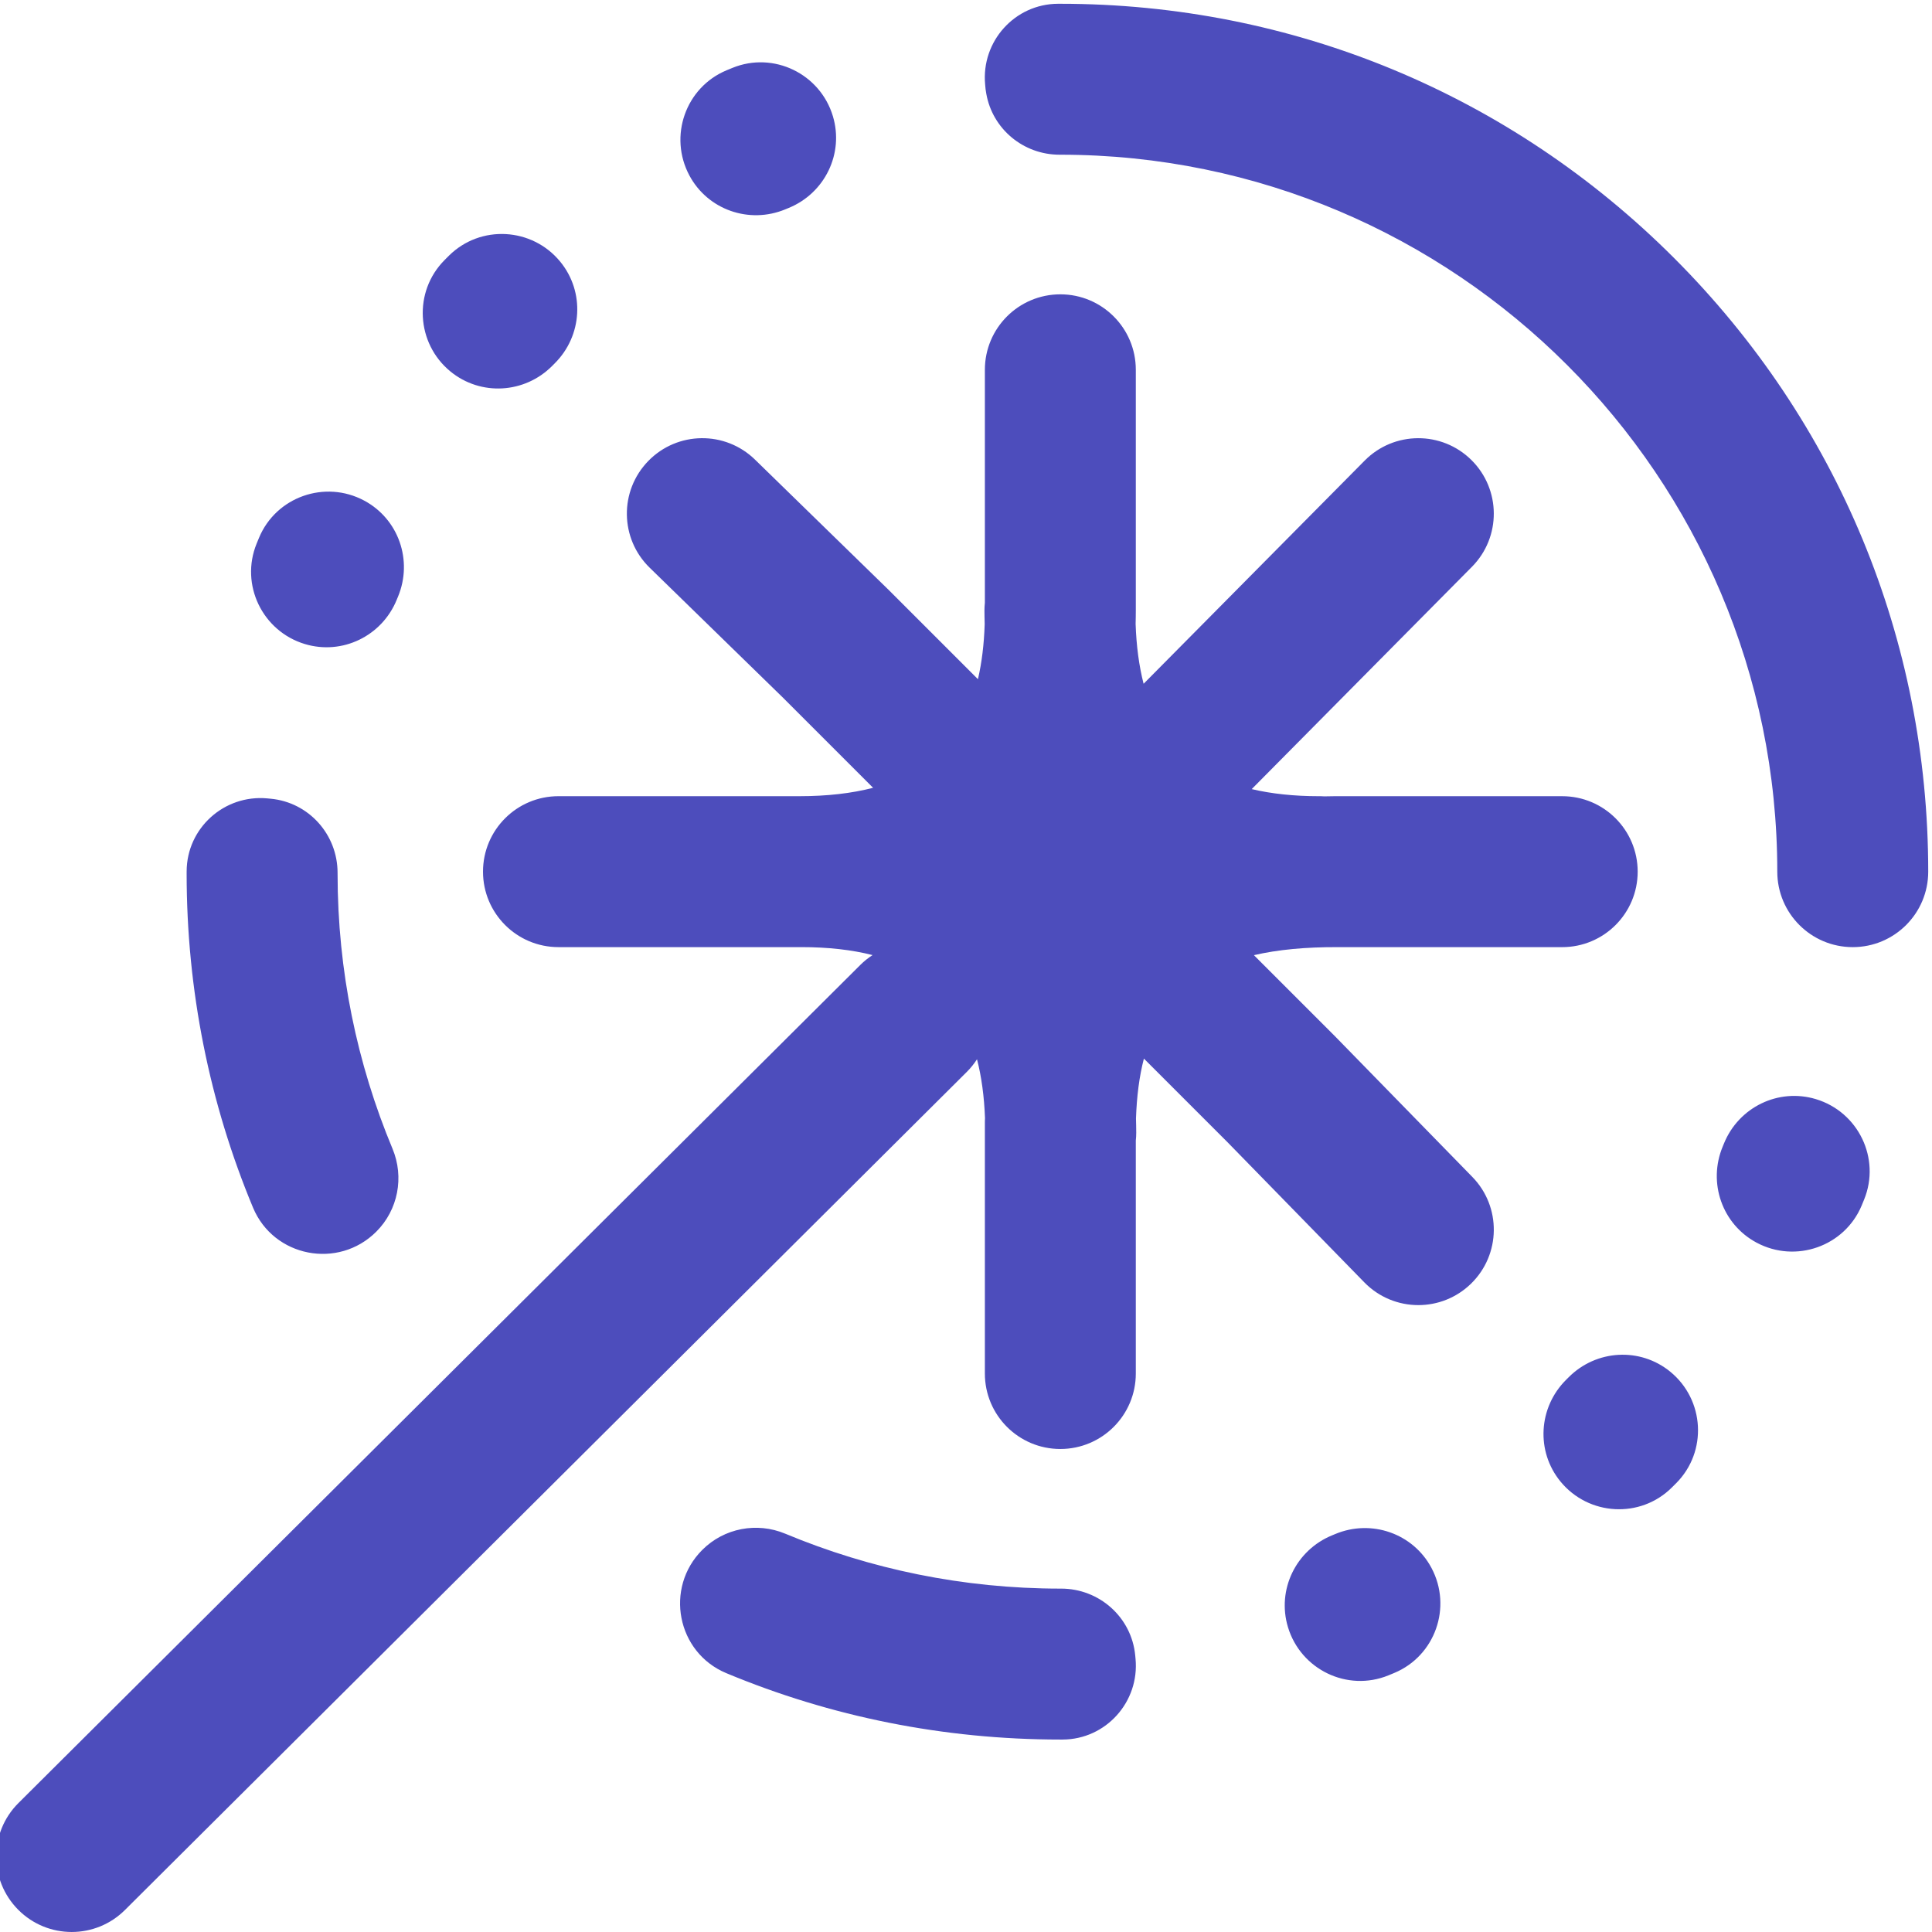 <?xml version="1.0"?>
<svg xmlns="http://www.w3.org/2000/svg" height="512px" viewBox="1 0 511.999 511" width="512px" class=""><g><path d="m69.012 143.551c.211-.516.422-1.027.637-1.543 4.527-10.855 17.477-15.395 27.852-9.852 9.133 4.879 12.957 15.891 8.98 25.453-.121.289-.238.578-.359.871-3.926 9.582-14.406 14.688-24.32 11.703-11.262-3.391-17.238-15.742-12.789-26.633zm140.121-88.582c.293-.121.586-.242.883-.363 9.578-3.926 14.688-14.402 11.707-24.316-3.387-11.266-15.738-17.246-26.629-12.797-.516.211-1.035.426-1.551.641-10.855 4.527-15.398 17.473-9.859 27.848 4.875 9.137 15.887 12.965 25.449 8.988zm-88.777 42.965c8.008 6.574 19.656 5.891 26.969-1.453.223-.227.449-.453.676-.68 7.344-7.309 8.035-18.953 1.457-26.965-7.457-9.086-21.145-9.852-29.488-1.574-.395.395-.789.789-1.18 1.184-8.285 8.34-7.52 22.027 1.566 29.488zm234.535 308.086c-.289.121-.582.238-.871.359-9.582 3.926-14.688 14.402-11.703 24.316 3.391 11.266 15.742 17.242 26.633 12.793.516-.211 1.027-.422 1.543-.637 10.852-4.527 15.395-17.477 9.852-27.852-4.879-9.133-15.891-12.957-25.453-8.98zm88.773-42.98c-8.012-6.574-19.66-5.887-26.969 1.461-.227.227-.449.453-.676.676-7.344 7.312-8.031 18.961-1.457 26.969 7.461 9.082 21.148 9.848 29.488 1.566.398-.391.793-.789 1.184-1.184 8.281-8.34 7.516-22.031-1.57-29.488zm38.547-72.262c-9.918-2.984-20.395 2.125-24.32 11.707-.121.293-.238.586-.363.883-3.973 9.559-.145 20.574 8.988 25.449 10.375 5.543 23.324.996 27.852-9.859.215-.516.426-1.031.637-1.551 4.449-10.891-1.531-23.242-12.793-26.629zm-180.363 147.449c-.957-10.121-9.5-17.738-19.668-17.727-.059 0-.121 0-.18 0-25.816 0-50.441-5.184-72.902-14.555-7.531-3.141-16.211-1.48-21.984 4.293-10.062 10.062-6.77 27.188 6.367 32.668 27.676 11.539 57.629 17.594 88.52 17.594h.602c11.469-.031 20.402-9.988 19.324-21.41zm-201.125-112.324c5.773-5.773 7.438-14.453 4.293-21.988-9.371-22.457-14.555-47.082-14.555-72.898 0-.059 0-.121 0-.18.012-10.168-7.605-18.711-17.727-19.668l-.863-.082c-11.422-1.078-21.379 7.855-21.406 19.328-.004.199-.004.402-.004.602 0 30.887 6.055 60.844 17.594 88.52 5.48 13.137 22.605 16.43 32.668 6.367zm343.91-258.039c-43.441-43.441-101.199-67.363-162.633-67.363-.199 0-.402 0-.602 0-11.457.031-20.383 9.965-19.328 21.371.055.828.148 1.648.305 2.445 1.633 9.34 9.805 16.191 19.445 16.184h.18c104.766 0 190 85.234 190 190 0 11.047 8.953 20 20 20s20-8.953 20-20c0-61.438-23.926-119.191-67.367-162.637zm-89.801 206.301c-.059-.059-.113-.117-.172-.172l-21.363-21.363c6.352-1.477 13.746-2.168 22.297-2.129h59.406c11.047 0 20-8.953 20-20s-8.953-20-20-20h-59.312c-.273 0-.535-.004-.805-.004-.996 0-1.969.031-2.949.047-.297-.012-.586-.043-.887-.043-.164 0-.32 0-.48 0-6.641 0-12.59-.637-17.852-1.879l58.367-58.918c7.77-7.848 7.711-20.512-.137-28.285-7.848-7.773-20.512-7.715-28.281.133l-58.598 59.156c-1.211-4.711-1.918-10.004-2.117-15.867.023-1.16.055-2.316.051-3.5v-63.84c0-11.047-8.957-20-20-20-11.047 0-20 8.953-20 20v61.73c-.074.691-.113 1.395-.113 2.109 0 1.195.035 2.363.062 3.539-.164 5.352-.766 10.223-1.785 14.613l-23.43-23.426c-.059-.062-.121-.121-.18-.18l-35.469-34.578c-7.91-7.715-20.57-7.555-28.281.355-7.711 7.91-7.551 20.57.359 28.281l35.375 34.492 23.84 23.84c-5.676 1.477-12.195 2.223-19.543 2.223h-63.836c-11.047 0-20 8.953-20 20s8.953 20 20 20h63.84.082.027.484c7.039 0 13.309.711 18.801 2.109-1.145.742-2.23 1.605-3.234 2.605l-223.109 222.109c-7.828 7.793-7.855 20.457-.062 28.285 3.906 3.926 9.039 5.891 14.172 5.891 5.105 0 10.207-1.941 14.109-5.828l223.109-222.109c1.039-1.035 1.934-2.16 2.695-3.344 1.199 4.637 1.902 9.844 2.121 15.598-.008.262-.027.516-.031.781-.004.133-.004.266-.004.402v66.5c0 11.047 8.953 20 20 20s20-8.953 20-20v-61.73c.074-.691.113-1.395.113-2.109 0-1.258-.035-2.488-.066-3.723.199-5.93.883-11.219 2.098-15.895l22.145 22.145 36.27 37.156c3.922 4.016 9.113 6.027 14.316 6.027 5.035 0 10.078-1.891 13.969-5.688 7.902-7.715 8.055-20.379.34-28.281zm0 0" data-original="#000000" class="active-path" data-old_color="#000000" fill="#4D4DBC"/></g> </svg>
